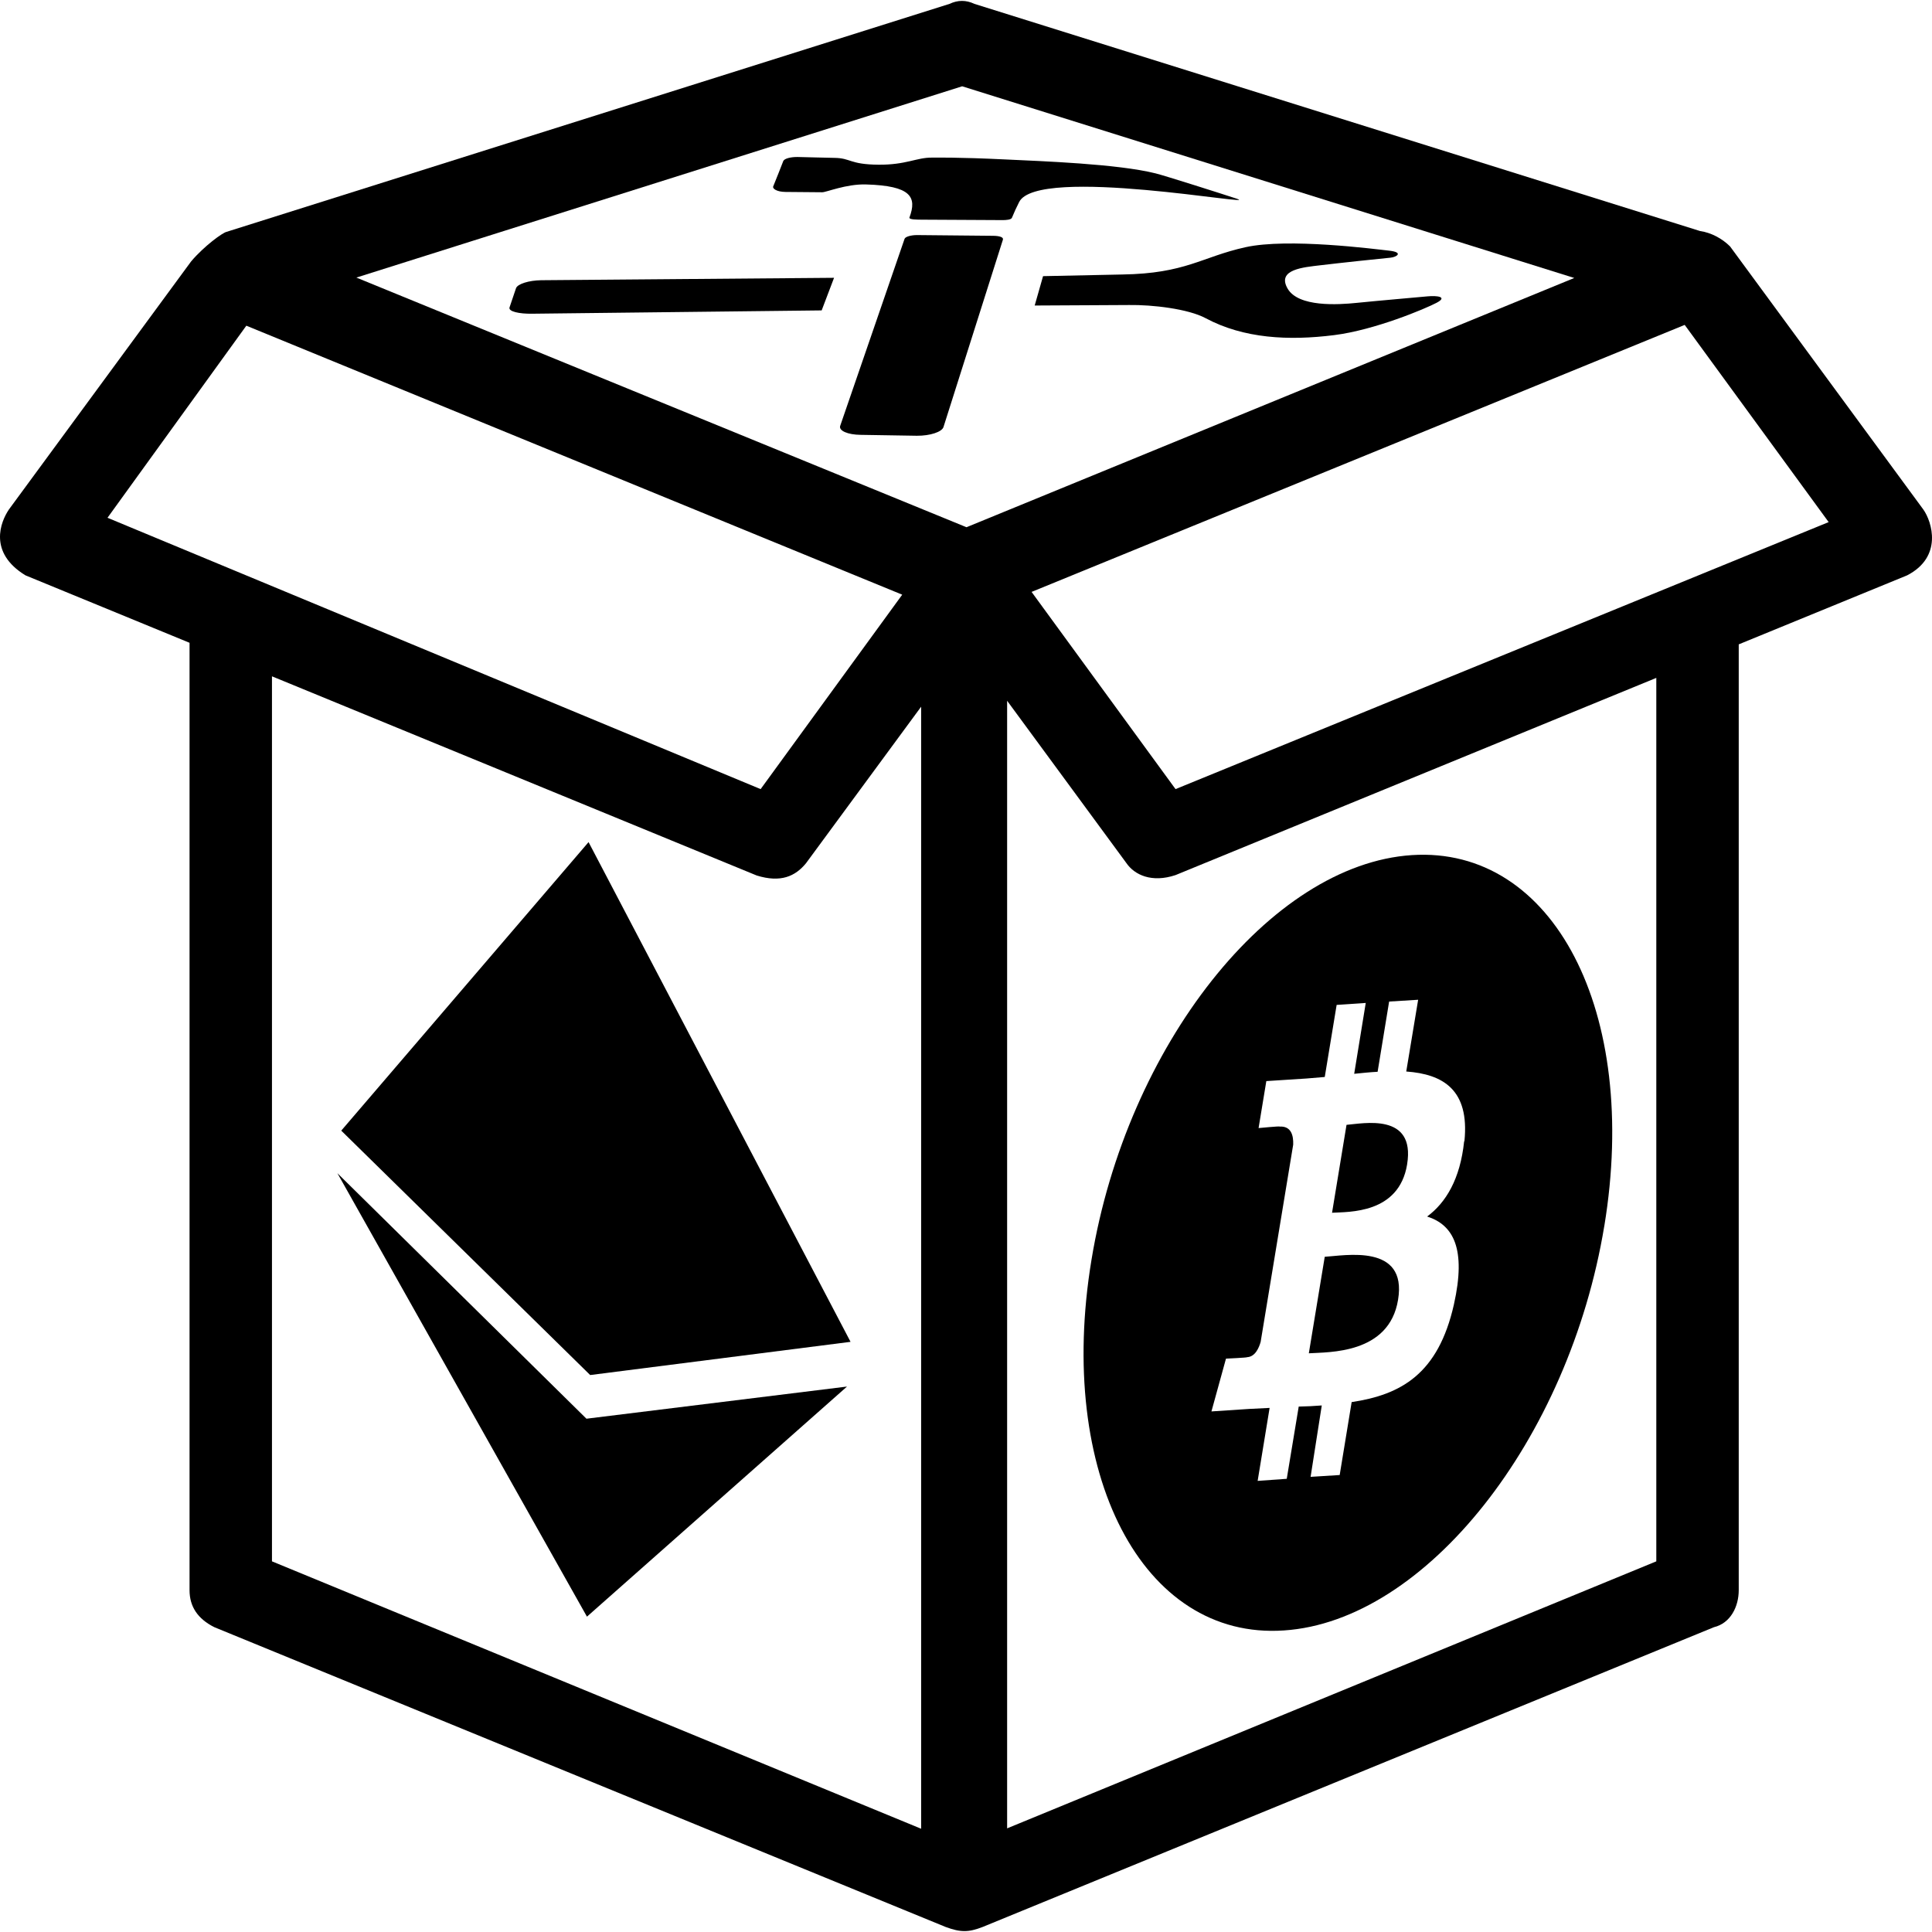 <?xml version="1.0" encoding="UTF-8" standalone="no"?>
<svg
   version="1.1"
   viewBox="0 0 489.86 489.86"
   enable-background="new 0 0 489.86 489.86"
   id="svg828"
   sodipodi:docname="crypto-utils.svg"
   inkscape:version="1.1.1 (c3084ef, 2021-09-22)"
   xmlns:inkscape="http://www.inkscape.org/namespaces/inkscape"
   xmlns:sodipodi="http://sodipodi.sourceforge.net/DTD/sodipodi-0.dtd"
   xmlns="http://www.w3.org/2000/svg"
   xmlns:svg="http://www.w3.org/2000/svg">
  <defs
     id="defs832" />
  <sodipodi:namedview
     id="namedview830"
     pagecolor="#ffffff"
     bordercolor="#666666"
     borderopacity="1.0"
     inkscape:pageshadow="2"
     inkscape:pageopacity="0.0"
     inkscape:pagecheckerboard="0"
     showgrid="false"
     inkscape:zoom="1.4227888"
     inkscape:cx="149.35456"
     inkscape:cy="262.16119"
     inkscape:window-width="1728"
     inkscape:window-height="1004"
     inkscape:window-x="0"
     inkscape:window-y="38"
     inkscape:window-maximized="1"
     inkscape:current-layer="layer4" />
  <g
     id="g826" />
  <g
     inkscape:groupmode="layer"
     id="layer1"
     inkscape:label="box"
     style="display:inline">
    <path
       d="m 487.658,129.18 -49,-66.7 c -2,-2 -4.8,-3.5 -7.6,-3.9 l -184,-57.6 c -2.1,-1 -4.2,-1 -6.3,0 l -183.3,57.8 c -1,0.2 -5.7,3.6 -9,7.5 l -46.2,62.9 c -2.1,3.1 -5.3,10.9 4.2,16.7 l 41.6,17.1 v 240.2 c 0,4.2 2.1,7.3 6.3,9.4 l 185.4,76 c 3.8,1.4 5.8,1.4 9.4,0 l 185.4,-76 c 4.2,-1 6.3,-5.2 6.3,-9.4 v -239.8 l 42.7,-17.5 c 9.1,-4.7 6.3,-13.6 4.1,-16.7 z m -460.4,2.1 35.2,-48.7 166.3,68.2 -35.9,49.3 z m 206.3,332.4 -164.6,-67.8 v -224.4 l 122.9,50.5 c 6.1,1.9 9.8,0.2 12.5,-3.1 l 29.2,-39.7 z m 11.5,-330 -154.7,-63.3 153.6,-48.5 155.2,48.6 z m 174.9,262.2 -164.6,67.7 v -285.9 l 30.2,41.1 c 2.1,3.1 6.5,5.1 12.5,3.1 l 121.9,-50 z m -121.9,-195.8 -36.5,-50 165.6,-67.7 36.5,50 z"
       id="path824" />
  </g>
  <g
     inkscape:groupmode="layer"
     id="layer3"
     inkscape:label="btc"
     style="display:inline">
    <path
       d="m 406.773,310.826 c -8.95,54.328 -45.332,100.207 -81.224,102.574 -35.901,2.459 -57.77,-39.762 -48.802,-93.967 8.929,-54.308 45.332,-100.26 81.204,-102.619 35.922,-2.343 57.79,39.724 48.823,94.047 z m -35.464,-21.491 c 1.328,-13.057 -5.46,-16.981 -14.753,-17.655 l 3.017,-18.19 -7.358,0.453 -2.92,17.808 c -1.923,0.094 -3.926,0.315 -5.938,0.511 l 2.929,-17.965 -7.379,0.498 -3.013,18.271 c -1.592,0.139 -3.138,0.264 -4.693,0.393 l -10.123,0.651 -1.965,11.913 c 0,0 5.459,-0.53 5.325,-0.38 2.996,-0.169 3.537,2.33 3.452,4.583 l -8.25,50.002 c -0.415,1.47 -1.354,3.766 -3.423,3.886 0.067,0.12 -5.368,0.367 -5.368,0.367 l -3.687,13.386 9.558,-0.633 5.192,-0.259 -3.034,18.504 7.379,-0.528 3.034,-18.315 c 2.007,-0.034 3.926,-0.132 5.845,-0.283 l -2.832,18.101 7.375,-0.46 3.034,-18.492 c 12.524,-1.876 21.956,-7.128 25.928,-24.755 3.184,-14.202 -0.18,-20.196 -6.788,-22.296 4.756,-3.521 8.381,-9.485 9.382,-19.085 z m -16.828,40.218 c -2.247,13.834 -17.632,13.246 -22.626,13.576 l 4.035,-24.471 c 4.999,-0.273 20.971,-3.462 18.592,10.895 z m 2.296,-34.315 c -2.079,12.597 -14.867,11.999 -19.036,12.256 l 3.671,-22.29 c 4.144,-0.318 17.519,-3.191 15.365,9.998 z"
       id="path1107"
       style="display:inline;stroke-width:4.452" />
  </g>
  <g
     inkscape:groupmode="layer"
     id="layer2"
     inkscape:label="eth"
     style="display:inline">
    <path
       id="path1097"
       style="display:inline;stroke-width:5.976"
       d="m 148.714,359.735 -63.166,-62.266 63.275,112.434 65.935,-58.34 -66.084,8.154 z m 0.516,-146.219 -62.705,73.157 63.116,61.969 66.016,-8.419 z" />
    <path
       style="fill:none;stroke:none;stroke-width:1px;stroke-linecap:butt;stroke-linejoin:miter;stroke-opacity:1"
       d="m 83.119,196.898 c 134.899,47.01 134.218,47.01 134.218,47.01 l 2.044,195.535 v 0 L 82.438,382.213 v 0 z"
       id="path1240" />
    <path
       style="fill:none;stroke:#000000;stroke-width:1px;stroke-linecap:butt;stroke-linejoin:miter;stroke-opacity:1"
       d="M 83.119,196.898 Z"
       id="path1476" />
  </g>
  <g
     inkscape:groupmode="layer"
     id="layer4"
     inkscape:label="tools"
     style="display:inline">
    <path
       d="m 219.566,46.766 c 11.472,0.329 12.952,3.196 11.033,8.363 -0.224,0.59 2.009,0.557 3.184,0.57 1.176,0.009 19.52,0.094 20.39,0.109 0.885,0.005 2.237,-0.082 2.413,-0.618 0.541,-1.324 1.143,-2.639 1.809,-3.943 4.619,-9.408 62.336,1.469 55.155,-0.877 -3.618,-1.188 -18.152,-5.819 -20.568,-6.415 -9.664,-2.411 -28.809,-3.088 -38.122,-3.529 -12.128,-0.588 -17.756,-0.458 -18.601,-0.462 -3.833,-0.038 -6.544,1.863 -13.544,1.797 -7.392,-0.072 -6.928,-1.692 -11.199,-1.732 -2.126,-0.017 -7.618,-0.206 -9.306,-0.223 -1.709,-0.015 -3.314,0.379 -3.608,1.021 0,0 -2.306,5.917 -2.554,6.437 -0.241,0.515 0.812,1.389 3.139,1.403 2.326,0.019 8.273,0.079 9.294,0.08 1.004,0.015 6.079,-2.128 11.086,-1.982 z m 34.722,14.008 c 0.195,-0.623 -0.809,-0.975 -2.537,-0.986 l -19.192,-0.185 c -1.571,-0.005 -2.983,0.407 -3.198,0.933 l -16.322,47.42 c -0.444,1.243 1.888,2.272 5.201,2.3 l 14.244,0.229 c 3.342,0.023 6.348,-0.967 6.738,-2.211 z m 109.979,15.988 c 2.844,-1.499 0.156,-1.852 -2.315,-1.622 -2.489,0.235 -13.233,1.167 -17.935,1.652 -4.671,0.48 -14.833,1.142 -17.557,-3.645 -2.795,-4.874 4.15,-5.383 8.303,-5.887 4.164,-0.506 16.178,-1.791 17.754,-1.92 1.589,-0.134 3.478,-1.368 -0.296,-1.784 -3.776,-0.417 -25.629,-3.266 -36.427,-0.876 -11.131,2.456 -15.097,6.675 -31.281,6.919 l -20.045,0.419 -2.122,7.446 23.951,-0.127 c 5.859,-0.09 14.968,0.963 19.393,3.341 9.665,5.169 21.042,5.744 32.595,4.291 10.267,-1.284 23.127,-6.694 25.982,-8.206 z M 137.206,71.05 c -3.115,0.047 -5.956,0.94 -6.362,2.005 l -1.641,4.855 c -0.411,1.091 2.529,1.681 5.697,1.633 l 73.434,-0.841 3.142,-8.265 z"
       id="path2755"
       style="stroke-width:5.989" />
  </g>
</svg>
